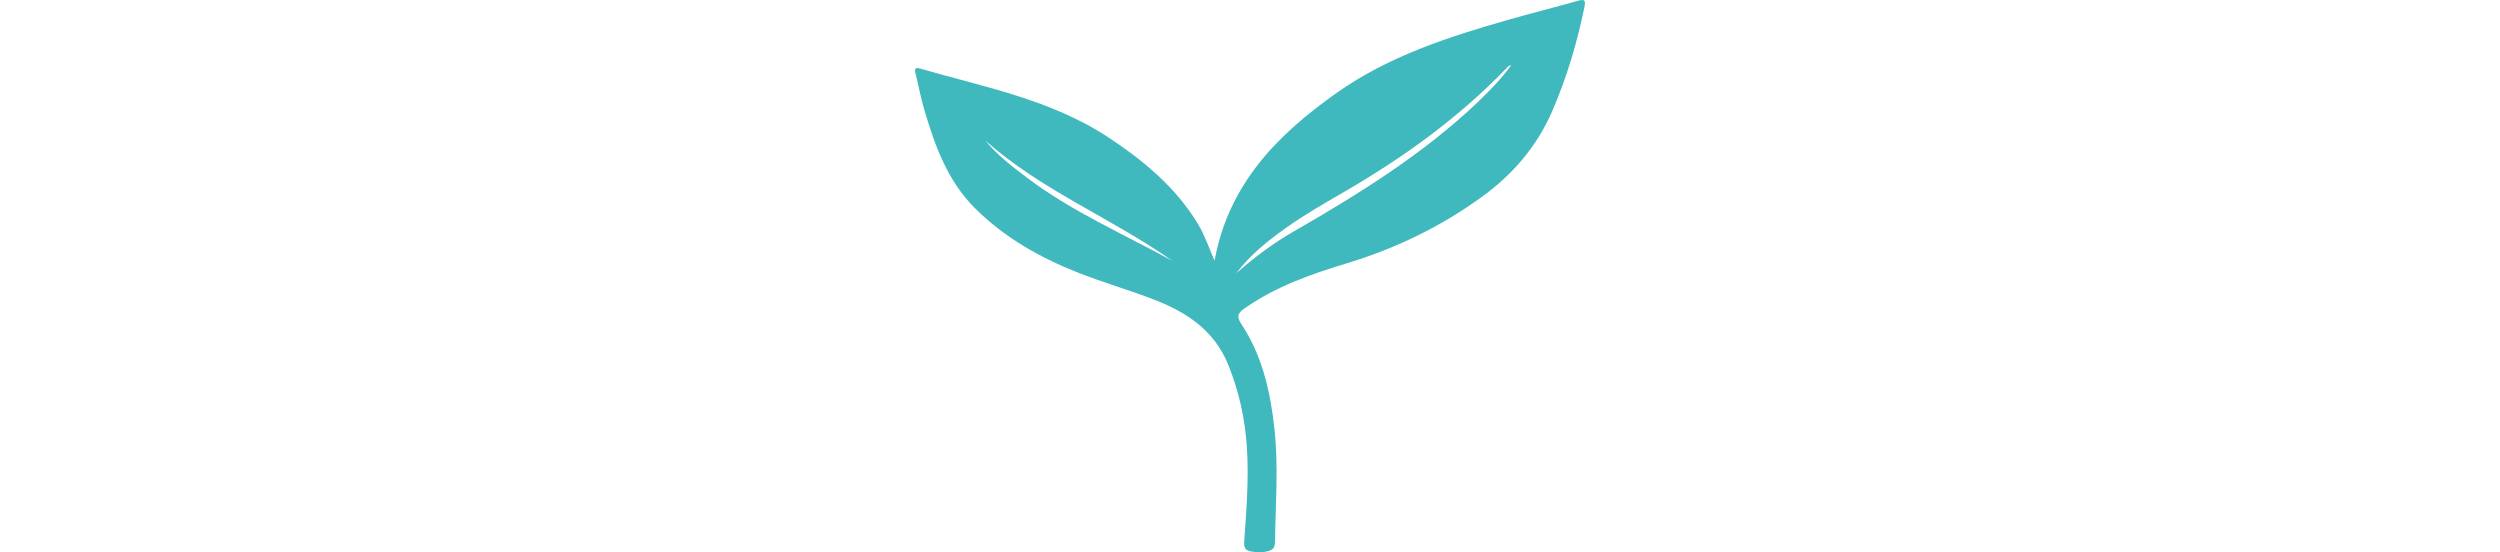 <svg xmlns="http://www.w3.org/2000/svg" aria-hidden="true" focusable="false" role="img" height="38px" viewBox="0 0 172 141.81" ><path d="M170.11,.23c-5.84,1.66-11.73,3.12-17.57,4.79-15.55,4.44-30.88,9.35-44.32,18.85-15.19,10.75-27.71,23.34-31.32,43.06-1.5-3.44-2.54-6.58-4.25-9.41-5.7-9.43-13.95-16.26-22.97-22.22C34.94,25.56,17.75,22.37,1.17,17.57c-.99-.29-1.36,.06-1.08,1.16,.8,3.14,1.36,6.34,2.28,9.44,2.73,9.23,5.95,18.22,12.98,25.25,7.5,7.5,16.52,12.61,26.25,16.48,6.56,2.61,13.39,4.54,19.97,7.1,8.19,3.19,15.2,7.82,18.76,16.46,2.88,7.01,4.45,14.28,4.9,21.79,.48,7.91-.16,15.81-.71,23.7-.12,1.71,.23,2.4,1.95,2.67,1.44,.22,2.77,.28,4.18-.11,1.23-.34,1.74-.94,1.76-2.27,.15-9.73,.92-19.46-.14-29.19-1.04-9.52-3.12-18.73-8.49-26.84-1.35-2.03-.83-2.89,.91-4.1,7.97-5.56,17.01-8.74,26.17-11.51,12.56-3.8,24.17-9.42,34.76-17.12,7.89-5.73,14.07-12.93,17.98-21.95,3.71-8.58,6.37-17.48,8.25-26.63,.39-1.92,.06-2.18-1.75-1.67ZM28.67,45.57c-3.78-2.86-7.54-5.73-10.61-9.47,14.43,12.81,32.48,19.93,48.04,30.89-12.63-6.94-25.9-12.69-37.43-21.42Zm116.05-19.57c-14.14,13.48-30.57,23.69-47.4,33.37-5.33,3.07-10.24,6.72-14.86,10.8,3.61-4.79,8.22-8.44,13.04-11.84,4.56-3.22,9.39-6,14.21-8.79,15.48-8.95,29.9-19.27,42.33-32.23,.26-.27,.58-.5,1.04-.58-2.47,3.38-5.34,6.38-8.37,9.26Z" style="fill:#3fb8be;"/></svg>
